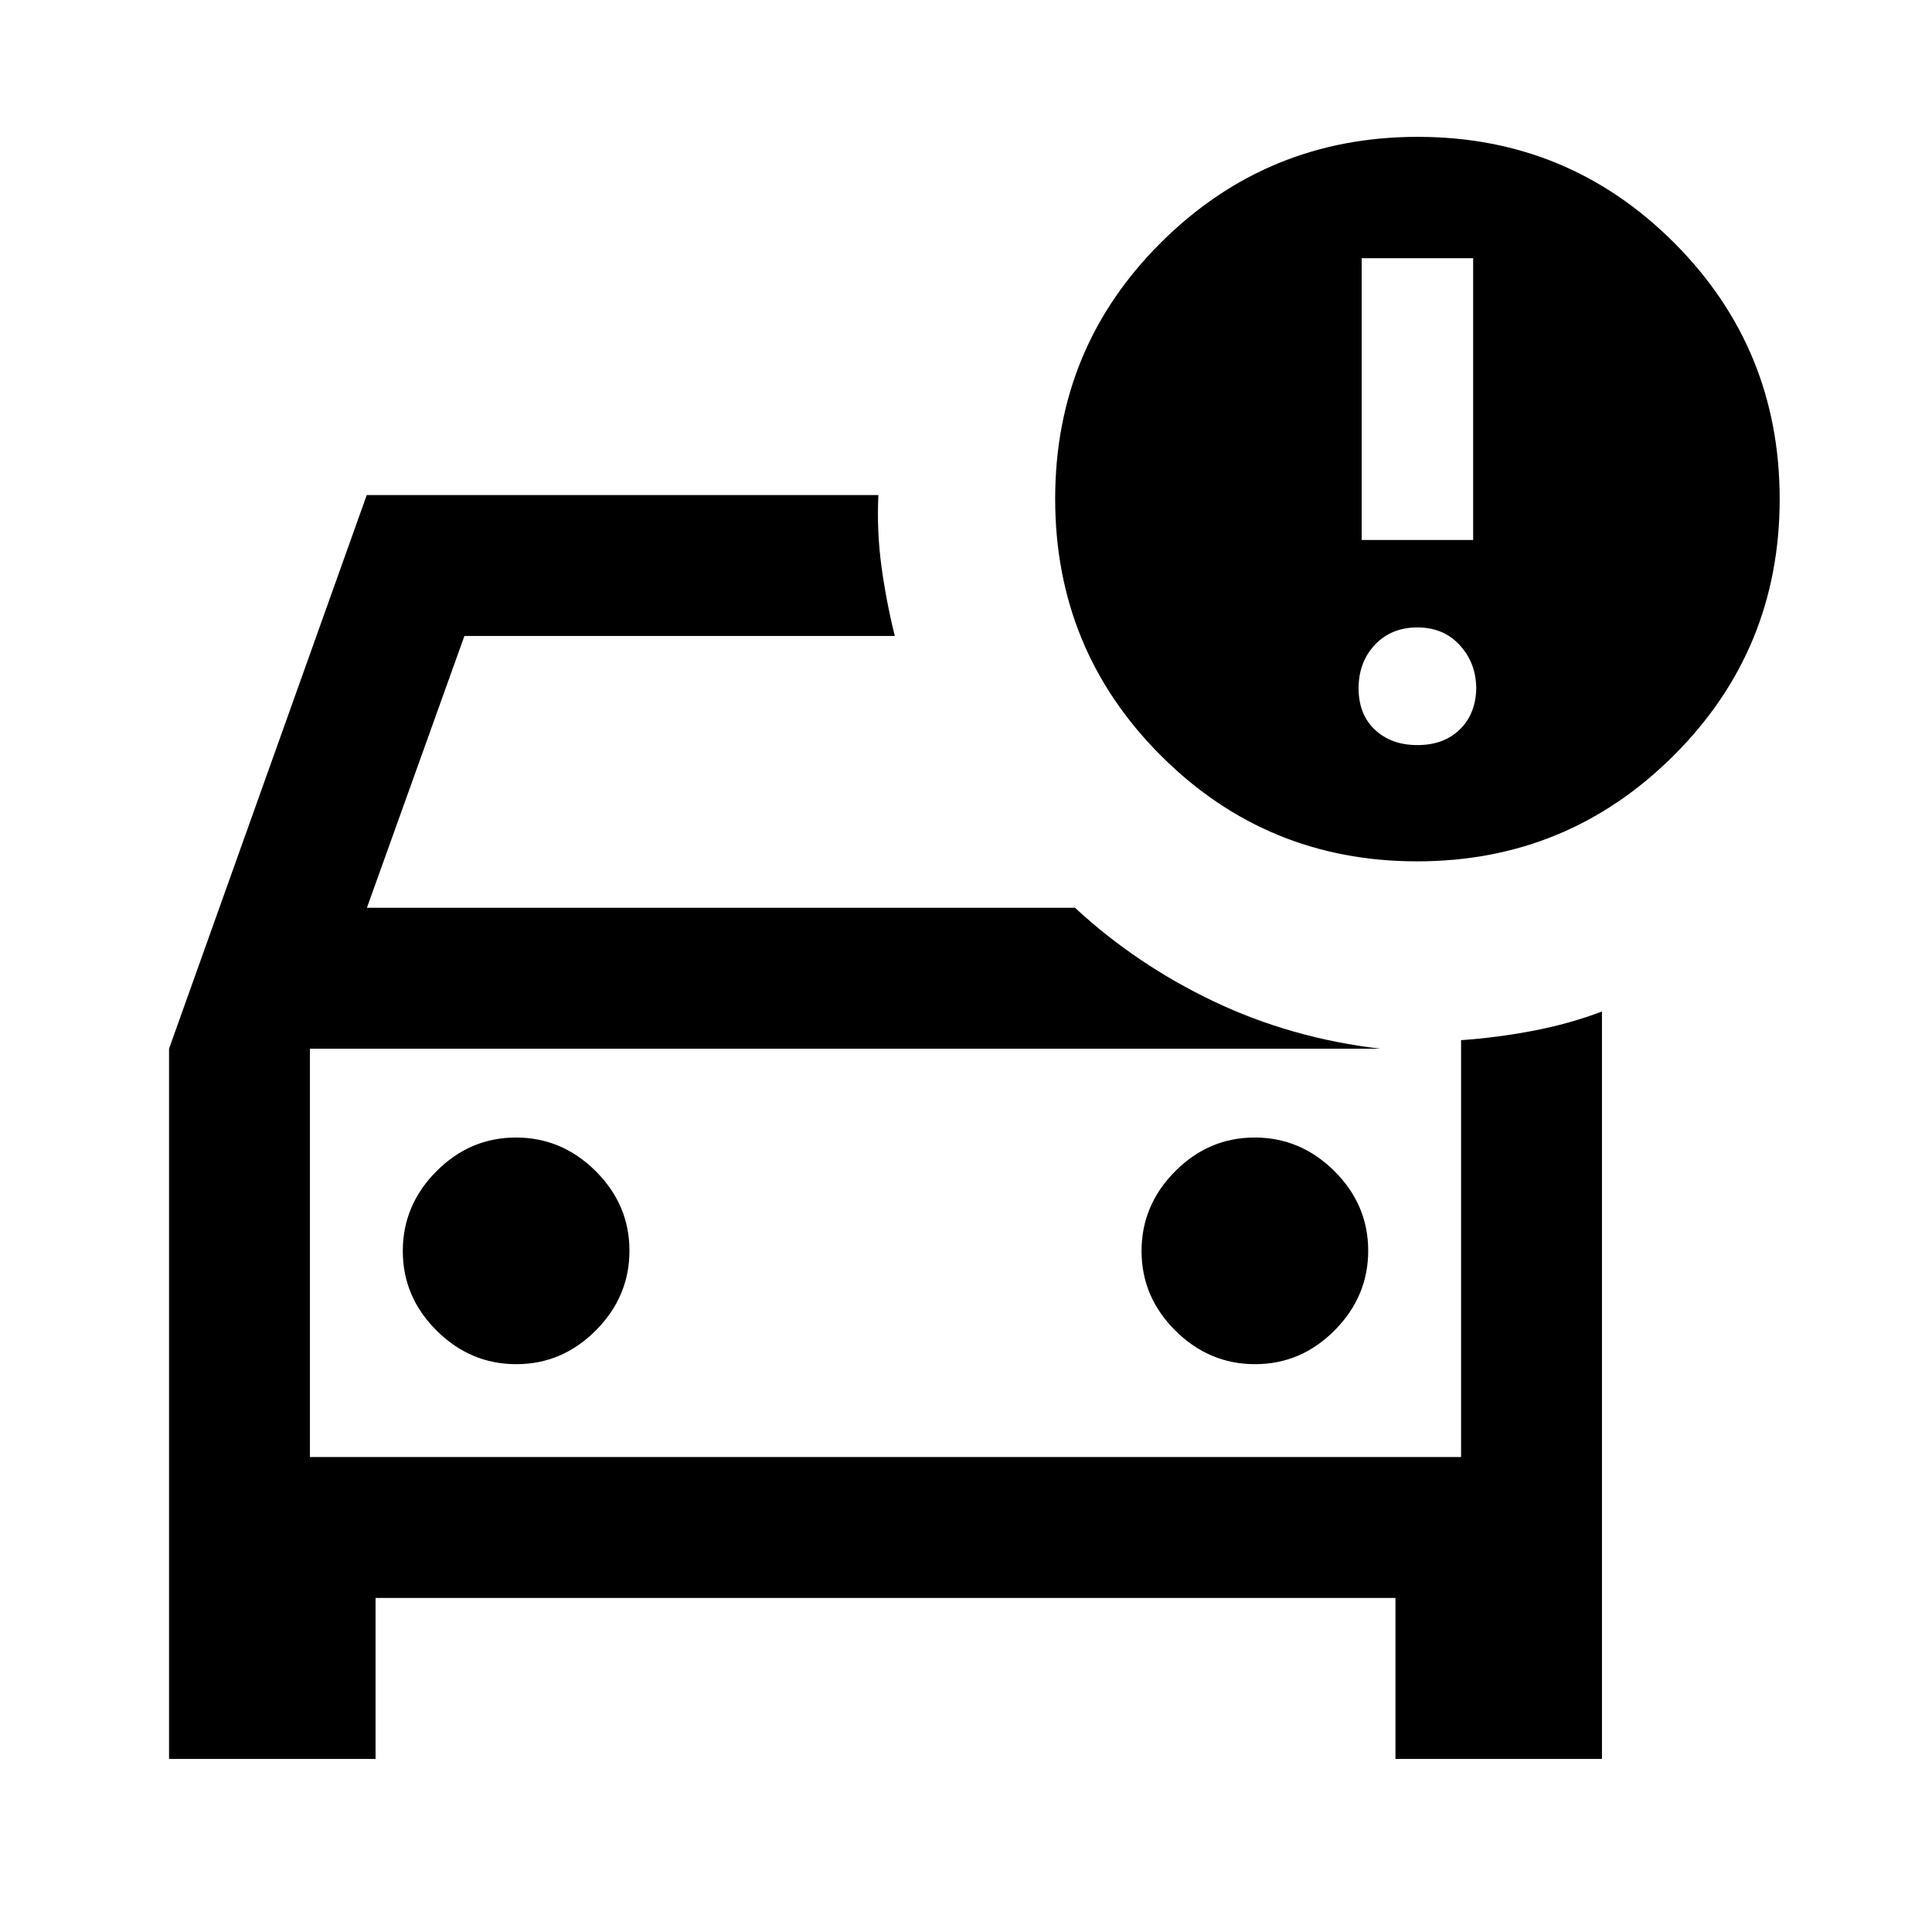 <svg xmlns="http://www.w3.org/2000/svg" height="24" viewBox="0 -960 960 960" width="24"><path d="M154-236v-207.57V-236ZM84-86v-352.92L182.23-714h254.23q-.84 18 1.54 35.5 2.39 17.5 6.62 34.5H230.77l-48.46 135.08h351.85q30.46 28.15 68.84 46.46 38.39 18.31 82.7 23.54H154V-236h572v-207.15q17.98-1.25 35.99-4.7 18.01-3.46 34.01-9.54V-86H693.39v-80H186.61v80H84Zm539.63-196.15q22.83 0 39.52-16.79 16.7-16.78 16.7-39.61t-16.79-39.53q-16.78-16.69-39.61-16.69t-39.53 16.78q-16.69 16.79-16.69 39.62t16.78 39.52q16.79 16.7 39.62 16.7Zm-367.08 0q22.83 0 39.53-16.79 16.69-16.78 16.69-39.61t-16.78-39.53q-16.79-16.69-39.62-16.69t-39.52 16.78q-16.7 16.79-16.7 39.62t16.79 39.52q16.78 16.7 39.61 16.7ZM704.15-532q-74.77 0-127.3-52.54-52.54-52.54-52.54-127.6 0-75.17 52.74-127.51Q629.8-892 704.46-892q74.77 0 127.31 52.54 52.54 52.54 52.54 127.46 0 74.92-52.7 127.46Q778.91-532 704.15-532Zm-27.54-159.69H732v-140h-55.39v140Zm27.7 101.92q13 0 20.92-7.62 7.92-7.61 8.31-20.23 0-12.84-8.12-21.73-8.11-8.88-21.11-8.88t-21.12 8.61q-8.11 8.62-8.11 21.62 0 13 8.11 20.61 8.12 7.62 21.12 7.62Z"/></svg>